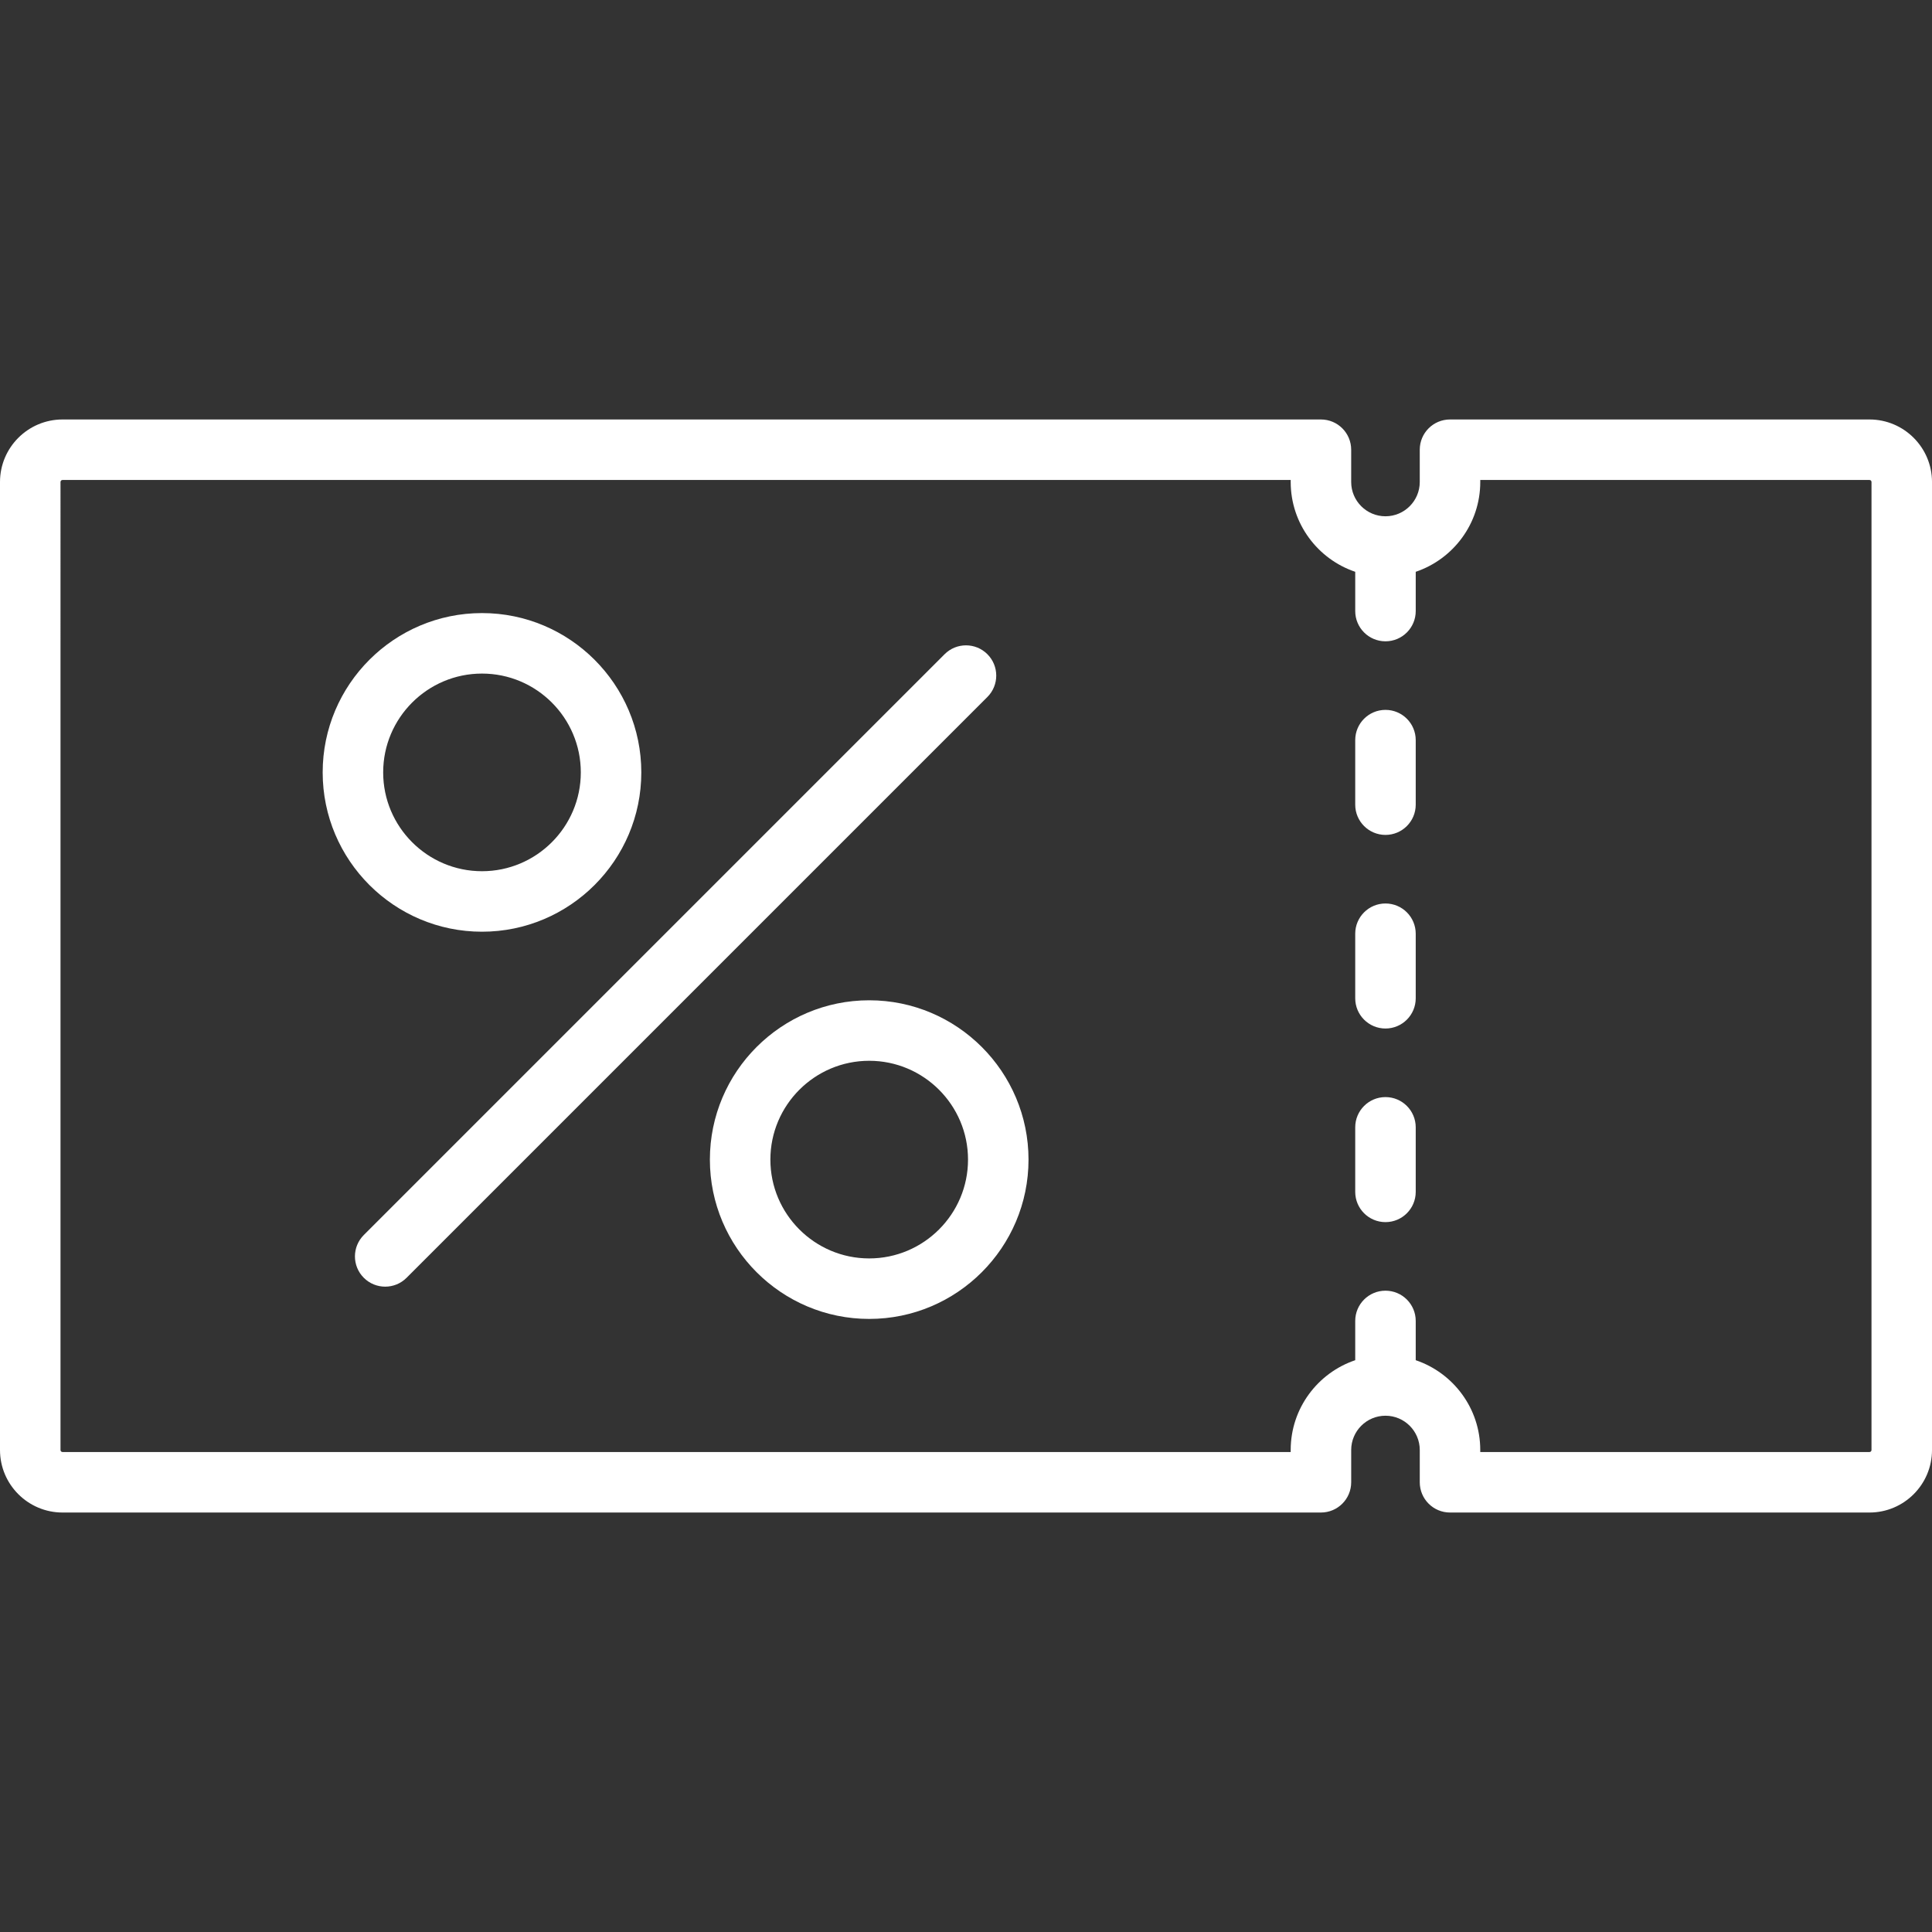 <?xml version="1.0" encoding="iso-8859-1"?>
<!-- Generator: Adobe Illustrator 19.0.0, SVG Export Plug-In . SVG Version: 6.00 Build 0)  -->
<svg version="1.1" id="Layer_1" xmlns="http://www.w3.org/2000/svg" xmlns:xlink="http://www.w3.org/1999/xlink" x="0px" y="0px"
	 viewBox="0 0 512 512" style="enable-background:new 0 0 512 512;" xml:space="preserve">
<rect x="0" y="0" width="512" height="512" fill="#333333" stroke="none"/>
<g>
	<g>
		<path fill="#fff" d="M495.432,111.165H384.267c-4.427,0-8.017,3.589-8.017,8.017v8.551c0,5.01-4.076,9.086-9.086,9.086
			c-5.01,0-9.086-4.076-9.086-9.086v-8.551c0-4.427-3.589-8.017-8.017-8.017H16.568C7.432,111.165,0,118.597,0,127.733v256.534
			c0,9.136,7.432,16.568,16.568,16.568h333.495c4.427,0,8.017-3.589,8.017-8.017v-8.551c0-5.01,4.076-9.086,9.086-9.086
			c5.01,0,9.086,4.076,9.086,9.086v8.551c0,4.427,3.589,8.017,8.017,8.017h111.165c9.136,0,16.568-7.432,16.568-16.568V127.733
			C512,118.597,504.568,111.165,495.432,111.165z M495.967,384.267c0,0.295-0.239,0.534-0.534,0.534H392.284v-0.534
			c0-11.048-7.172-20.446-17.102-23.8v-10.405c0-4.427-3.589-8.017-8.017-8.017c-4.427,0-8.017,3.589-8.017,8.017v10.405
			c-9.93,3.354-17.102,12.752-17.102,23.8v0.534H16.568c-0.295,0-0.534-0.239-0.534-0.534V127.733c0-0.295,0.239-0.534,0.534-0.534
			h325.478v0.534c0,11.048,7.172,20.446,17.102,23.8v10.405c0,4.427,3.589,8.017,8.017,8.017c4.427,0,8.017-3.589,8.017-8.017
			v-10.405c9.93-3.354,17.102-12.752,17.102-23.8v-0.534h103.148c0.295,0,0.534,0.239,0.534,0.534V384.267z"/>
	</g>
</g>
<g>
	<g>
		<path fill="#fff" d="M367.165,188.125c-4.427,0-8.017,3.589-8.017,8.017v17.102c0,4.427,3.589,8.017,8.017,8.017
			c4.427,0,8.017-3.589,8.017-8.017v-17.102C375.182,191.715,371.592,188.125,367.165,188.125z"/>
	</g>
</g>
<g>
	<g>
		<path fill="#fff" d="M367.165,239.432c-4.427,0-8.017,3.589-8.017,8.017v17.102c0,4.427,3.589,8.017,8.017,8.017
			c4.427,0,8.017-3.589,8.017-8.017v-17.102C375.182,243.021,371.592,239.432,367.165,239.432z"/>
	</g>
</g>
<g>
	<g>
		<path fill="#fff" d="M367.165,290.739c-4.427,0-8.017,3.589-8.017,8.017v17.102c0,4.427,3.589,8.017,8.017,8.017
			c4.427,0,8.017-3.589,8.017-8.017v-17.102C375.182,294.328,371.592,290.739,367.165,290.739z"/>
	</g>
</g>
<g>
	<g>
		<path fill="#fff" d="M261.668,173.371c-3.131-3.131-8.207-3.131-11.337,0L96.411,327.292c-3.131,3.131-3.131,8.207,0,11.337
			c1.565,1.566,3.617,2.348,5.668,2.348s4.103-0.782,5.668-2.348l153.921-153.921C264.799,181.578,264.799,176.501,261.668,173.371z
			"/>
	</g>
</g>
<g>
	<g>
		<path fill="#fff" d="M127.733,162.472c-23.281,0-42.221,18.941-42.221,42.221s18.941,42.221,42.221,42.221s42.221-18.941,42.221-42.221
			S151.013,162.472,127.733,162.472z M127.733,230.881c-14.44,0-26.188-11.748-26.188-26.188s11.748-26.188,26.188-26.188
			s26.188,11.748,26.188,26.188S142.172,230.881,127.733,230.881z"/>
	</g>
</g>
<g>
	<g>
		<path fill="#fff" d="M230.347,265.086c-23.281,0-42.221,18.941-42.221,42.221s18.941,42.221,42.221,42.221s42.221-18.941,42.221-42.221
			S253.627,265.086,230.347,265.086z M230.347,333.495c-14.44,0-26.188-11.748-26.188-26.188s11.748-26.188,26.188-26.188
			s26.188,11.748,26.188,26.188S244.786,333.495,230.347,333.495z"/>
	</g>
</g>
<g>
</g>
<g>
</g>
<g>
</g>
<g>
</g>
<g>
</g>
<g>
</g>
<g>
</g>
<g>
</g>
<g>
</g>
<g>
</g>
<g>
</g>
<g>
</g>
<g>
</g>
<g>
</g>
<g>
</g>
</svg>
